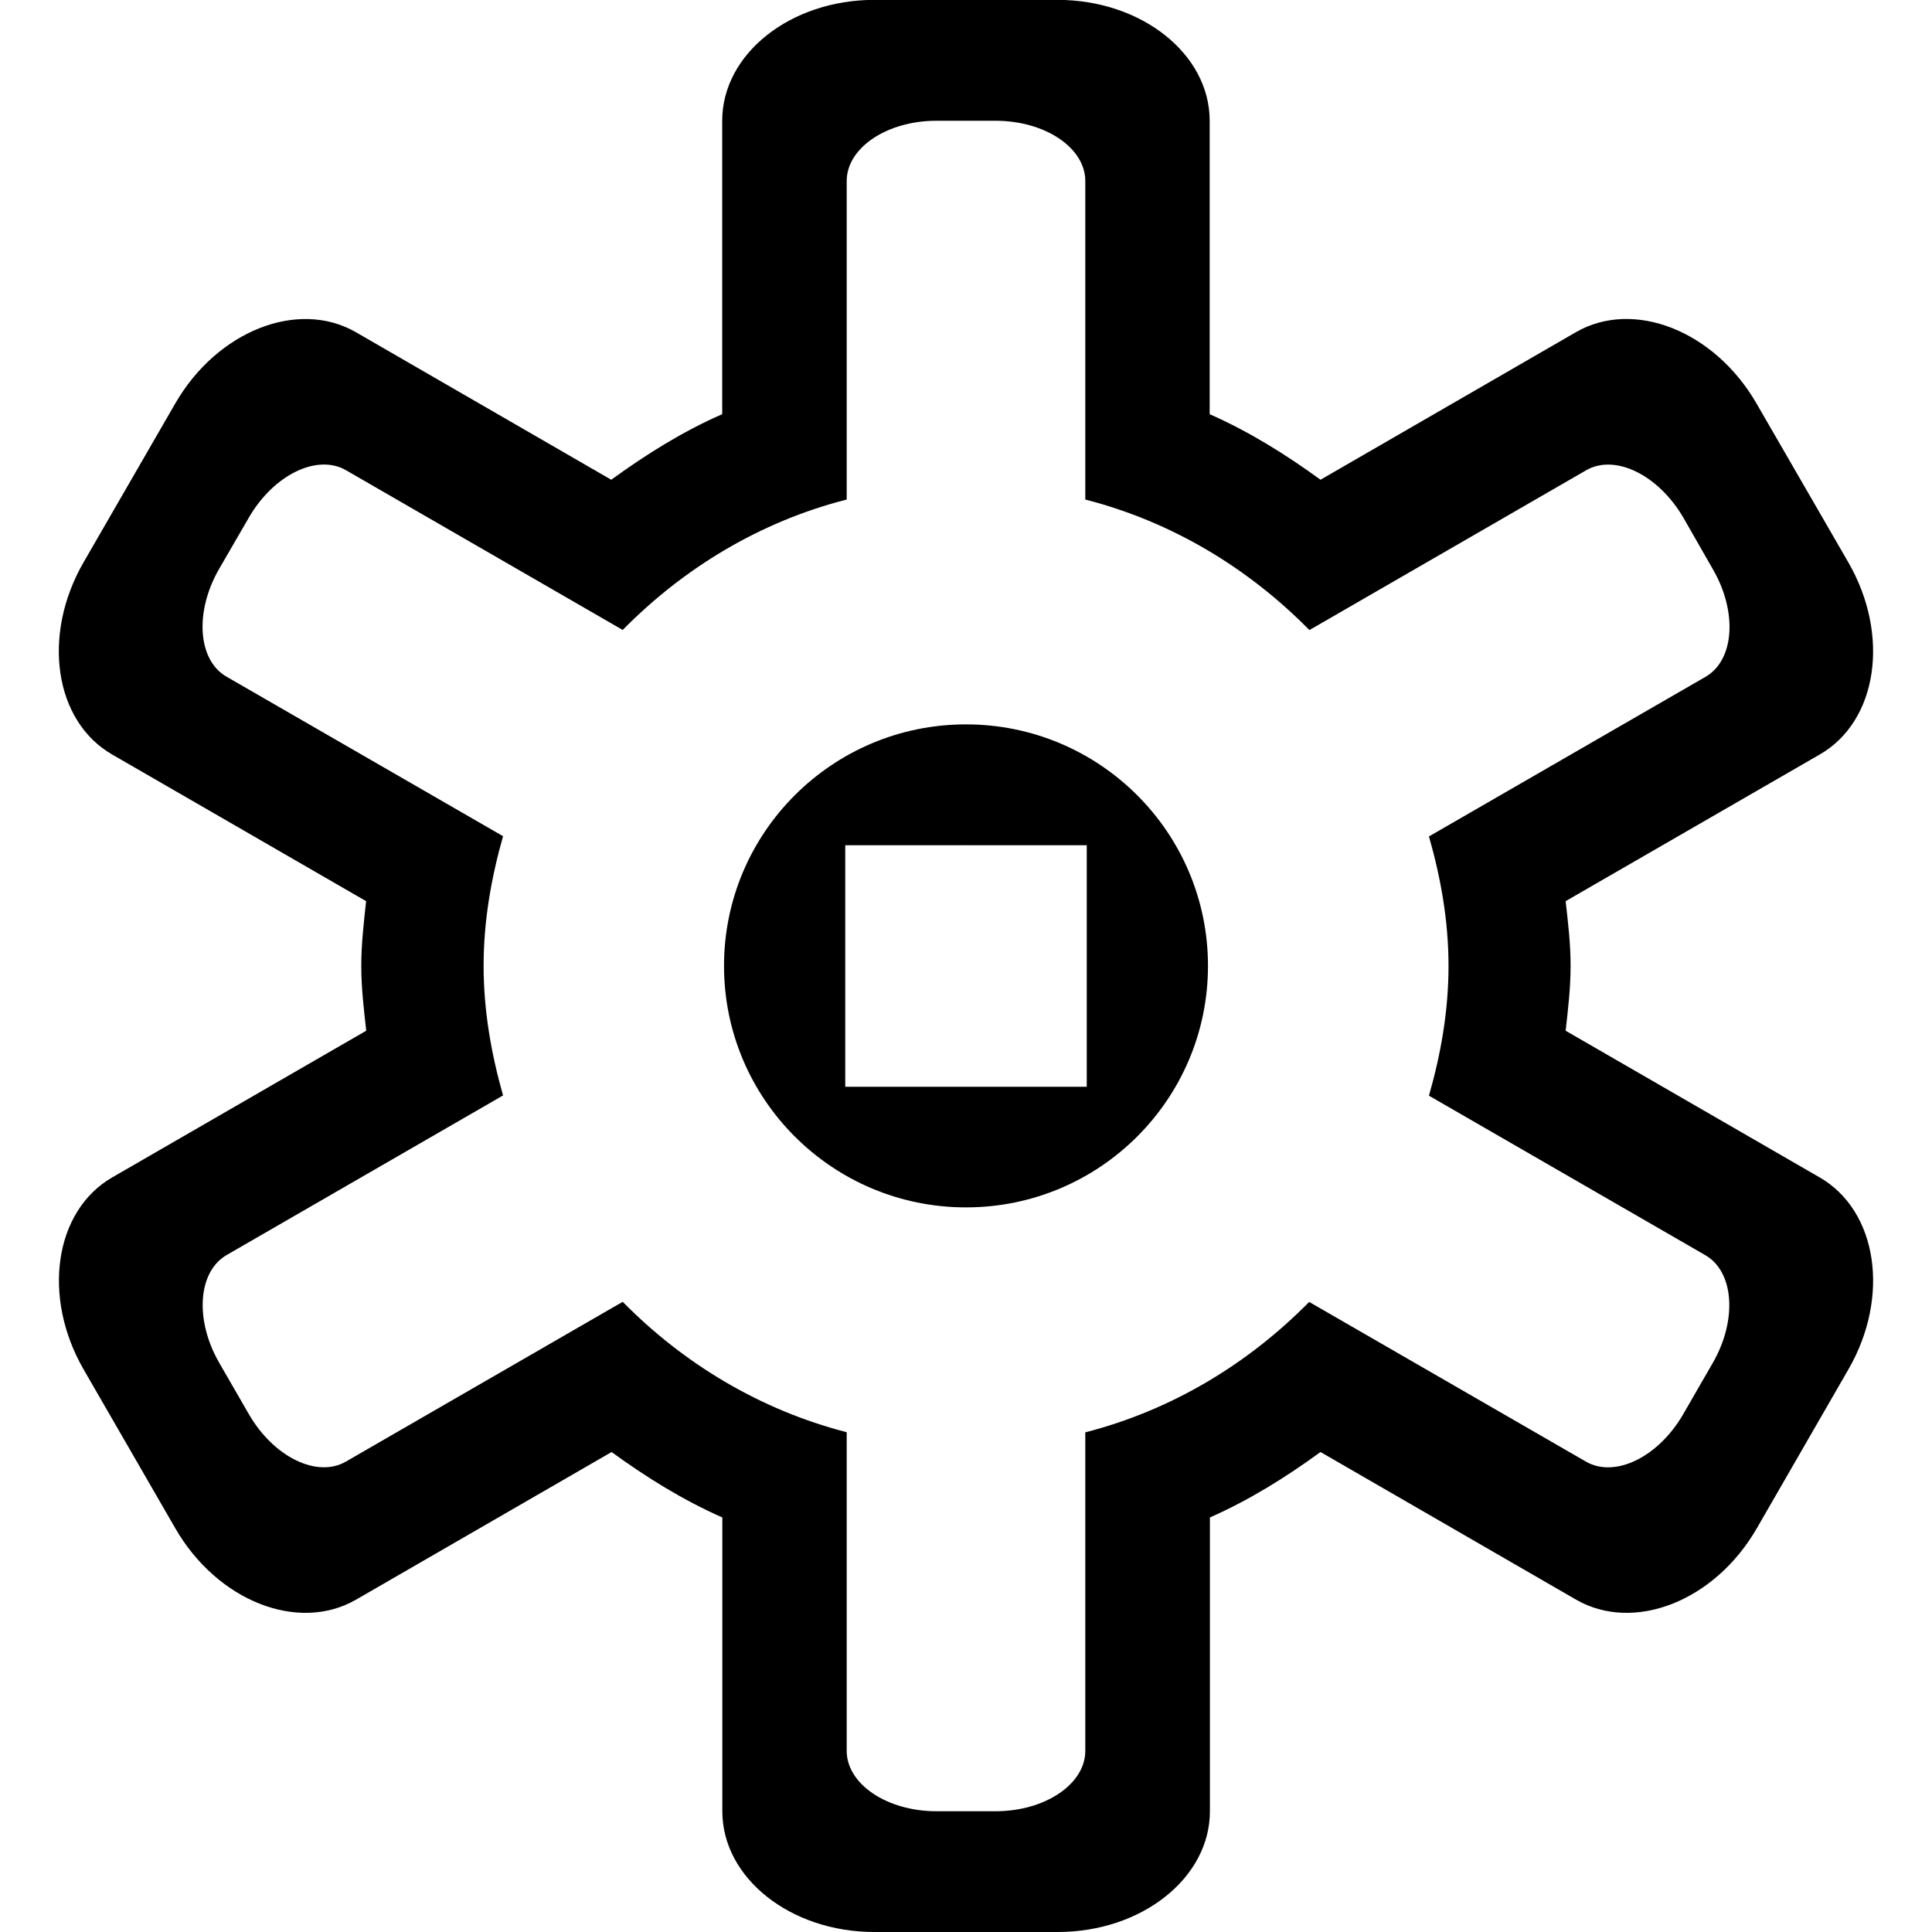 <?xml version="1.0" encoding="iso-8859-1"?>
<!-- Generator: Adobe Illustrator 16.0.0, SVG Export Plug-In . SVG Version: 6.00 Build 0)  -->
<!DOCTYPE svg PUBLIC "-//W3C//DTD SVG 1.1//EN" "http://www.w3.org/Graphics/SVG/1.1/DTD/svg11.dtd">
<svg version="1.1" xmlns="http://www.w3.org/2000/svg" xmlns:xlink="http://www.w3.org/1999/xlink" x="0px" y="0px" width="16px"
	 height="16px" viewBox="0 0 16 16" style="enable-background:new 0 0 16 16;" xml:space="preserve">
<g id="_x33_-setting_-_gear" style="enable-background:new    ;">
	<path d="M15.07,9.751l-2.104-1.215c0.02-0.178,0.041-0.354,0.041-0.538c0-0.182-0.021-0.358-0.041-0.535l2.105-1.215
		c0.479-0.276,0.584-0.988,0.236-1.591l-0.76-1.315c-0.348-0.603-1.018-0.867-1.496-0.591l-2.115,1.222
		c-0.287-0.209-0.59-0.398-0.918-0.543V1c0-0.553-0.564-1.001-1.26-1.001H7.241C6.545-0.001,5.981,0.447,5.981,1v2.43
		C5.652,3.574,5.35,3.764,5.062,3.973L2.947,2.751C2.469,2.476,1.799,2.739,1.451,3.342L0.692,4.657
		C0.344,5.26,0.45,5.972,0.928,6.248l2.104,1.215c-0.019,0.177-0.04,0.354-0.04,0.535c0,0.184,0.021,0.36,0.041,0.538L0.929,9.751
		c-0.478,0.276-0.584,0.988-0.236,1.591l0.759,1.315c0.348,0.603,1.018,0.866,1.496,0.591l2.117-1.223
		c0.287,0.209,0.589,0.397,0.917,0.542V15c0,0.552,0.563,1,1.259,1h1.519c0.696,0,1.26-0.448,1.26-1v-2.433
		c0.328-0.145,0.629-0.333,0.916-0.542l2.117,1.223c0.479,0.275,1.148,0.012,1.496-0.591l0.758-1.315
		C15.656,10.739,15.549,10.027,15.07,9.751z M14.184,11.288l-0.244,0.423c-0.205,0.355-0.564,0.532-0.805,0.394l-2.293-1.323
		c-0.504,0.512-1.137,0.896-1.854,1.08V14.5c0,0.275-0.333,0.5-0.744,0.5H7.756c-0.411,0-0.744-0.225-0.744-0.5v-2.639
		c-0.718-0.185-1.351-0.568-1.855-1.08l-2.292,1.323c-0.239,0.139-0.6-0.038-0.805-0.394l-0.244-0.423
		c-0.205-0.355-0.178-0.756,0.062-0.894l2.288-1.321c-0.097-0.343-0.161-0.7-0.161-1.074s0.064-0.73,0.161-1.073L1.876,5.604
		C1.637,5.467,1.61,5.066,1.815,4.711L2.06,4.288c0.205-0.355,0.565-0.532,0.805-0.394l2.292,1.323
		C5.66,4.706,6.293,4.32,7.012,4.137V1.499C7.012,1.224,7.345,1,7.756,1h0.488c0.411,0,0.744,0.224,0.744,0.499v2.638
		c0.719,0.184,1.352,0.569,1.856,1.081l2.291-1.323c0.24-0.139,0.6,0.038,0.807,0.394l0.242,0.423
		c0.207,0.355,0.18,0.756-0.061,0.894l-2.289,1.321c0.098,0.343,0.162,0.699,0.162,1.073s-0.064,0.731-0.162,1.074l2.289,1.321
		C14.361,10.532,14.389,10.933,14.184,11.288z M8,5.999c-1.107,0-2.004,0.896-2.004,2s0.897,2,2.004,2c1.107,0,2.004-0.896,2.004-2
		S9.107,5.999,8,5.999z M9,9H7V7h0.995C7.997,7,7.998,6.999,8,6.999C8.001,6.999,8.003,7,8.005,7H9V9z"/>
</g>
<g id="Layer_1">
</g>
</svg>
